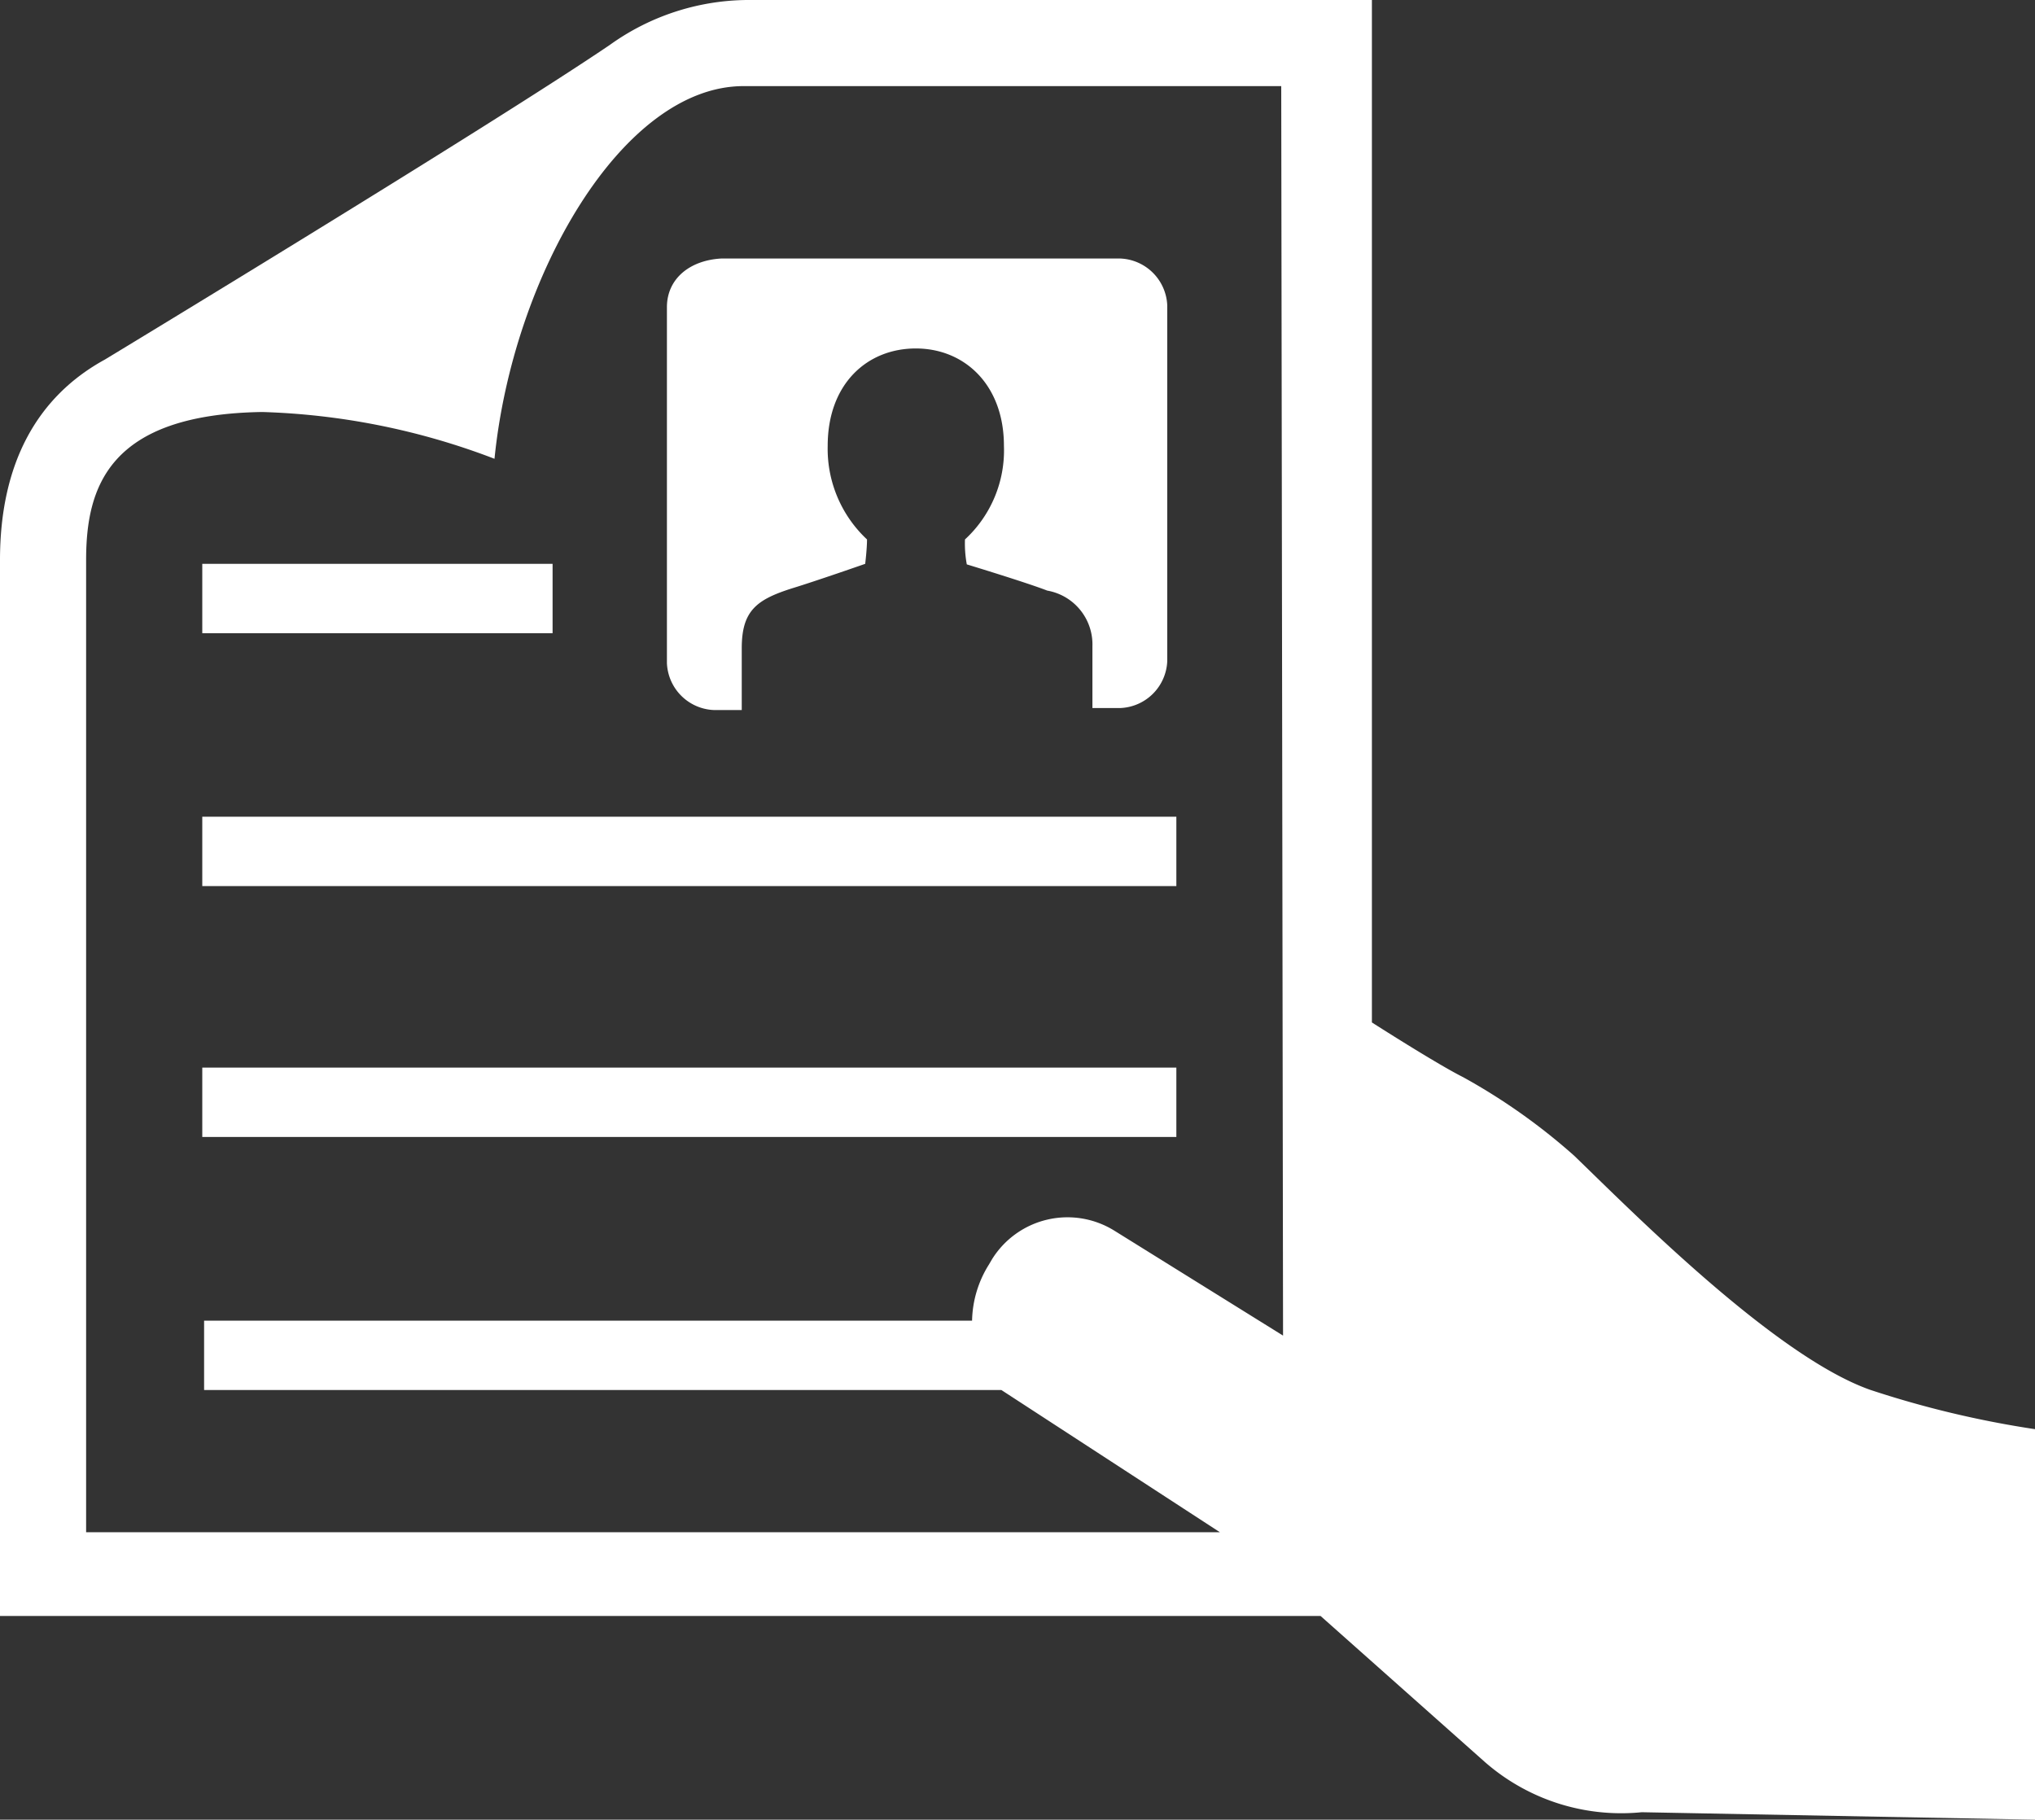 <svg id="layout" xmlns="http://www.w3.org/2000/svg" viewBox="0 0 111.77 99.95"><rect x="0" y="0" width="111.77" height="99.95" fill="#333333" stroke="none"/><defs><style>.cls-1{fill:#fff;}</style></defs><title>applicant_full_white</title><path class="cls-1" d="M36.63,16.87V36.42A2.69,2.69,0,0,0,39.2,39h1.54V35.6c0-2.06.82-2.67,2.78-3.29,1.34-.41,4-1.34,4-1.34s0.1-.82.1-1.34a6.81,6.81,0,0,1-2.16-5.14c0-3.4,2.16-5.35,4.84-5.35s4.84,2,4.84,5.35A6.65,6.65,0,0,1,53,29.63,6.33,6.33,0,0,0,53.1,31s3.29,1,4.42,1.44A3,3,0,0,1,60,35.49v3.4h1.54a2.69,2.69,0,0,0,2.57-2.57V16.77a2.69,2.69,0,0,0-2.57-2.57H39.61C37.86,14.3,36.63,15.33,36.63,16.87Z"/><rect class="cls-1" x="11.11" y="30.97" width="19.24" height="3.81"/><rect class="cls-1" x="11.11" y="44.86" width="53.5" height="3.81"/><rect class="cls-1" x="11.11" y="58.64" width="53.5" height="3.81"/><path class="cls-1" d="M80.35,59.16c-1.44-.72-5-3-5-3V0H41a13.11,13.11,0,0,0-7.51,2.47C26.65,7.1,5.76,19.75,5.76,19.75,2,21.81,0,25.51,0,30.76v58H72.53l9,8a11.37,11.37,0,0,0,8.64,2.78l21.6,0.41V78.5a54.64,54.64,0,0,1-9.05-2.16c-5.25-1.85-13.17-9.88-16.26-12.86A33.54,33.54,0,0,0,80.35,59.16Zm-9.88,14.2L61.21,67.6a4.88,4.88,0,0,0-6.72,1.56l-0.17.29a6,6,0,0,0-.93,3.09H11.21v3.81H55l12,7.81H4.73V30.76c0-4,1.23-8,9.67-8.13A38.79,38.79,0,0,1,27.16,25.2c1-10,7-20.47,13.68-20.47H70.37l0.1,68.62h0Z"/></svg>
